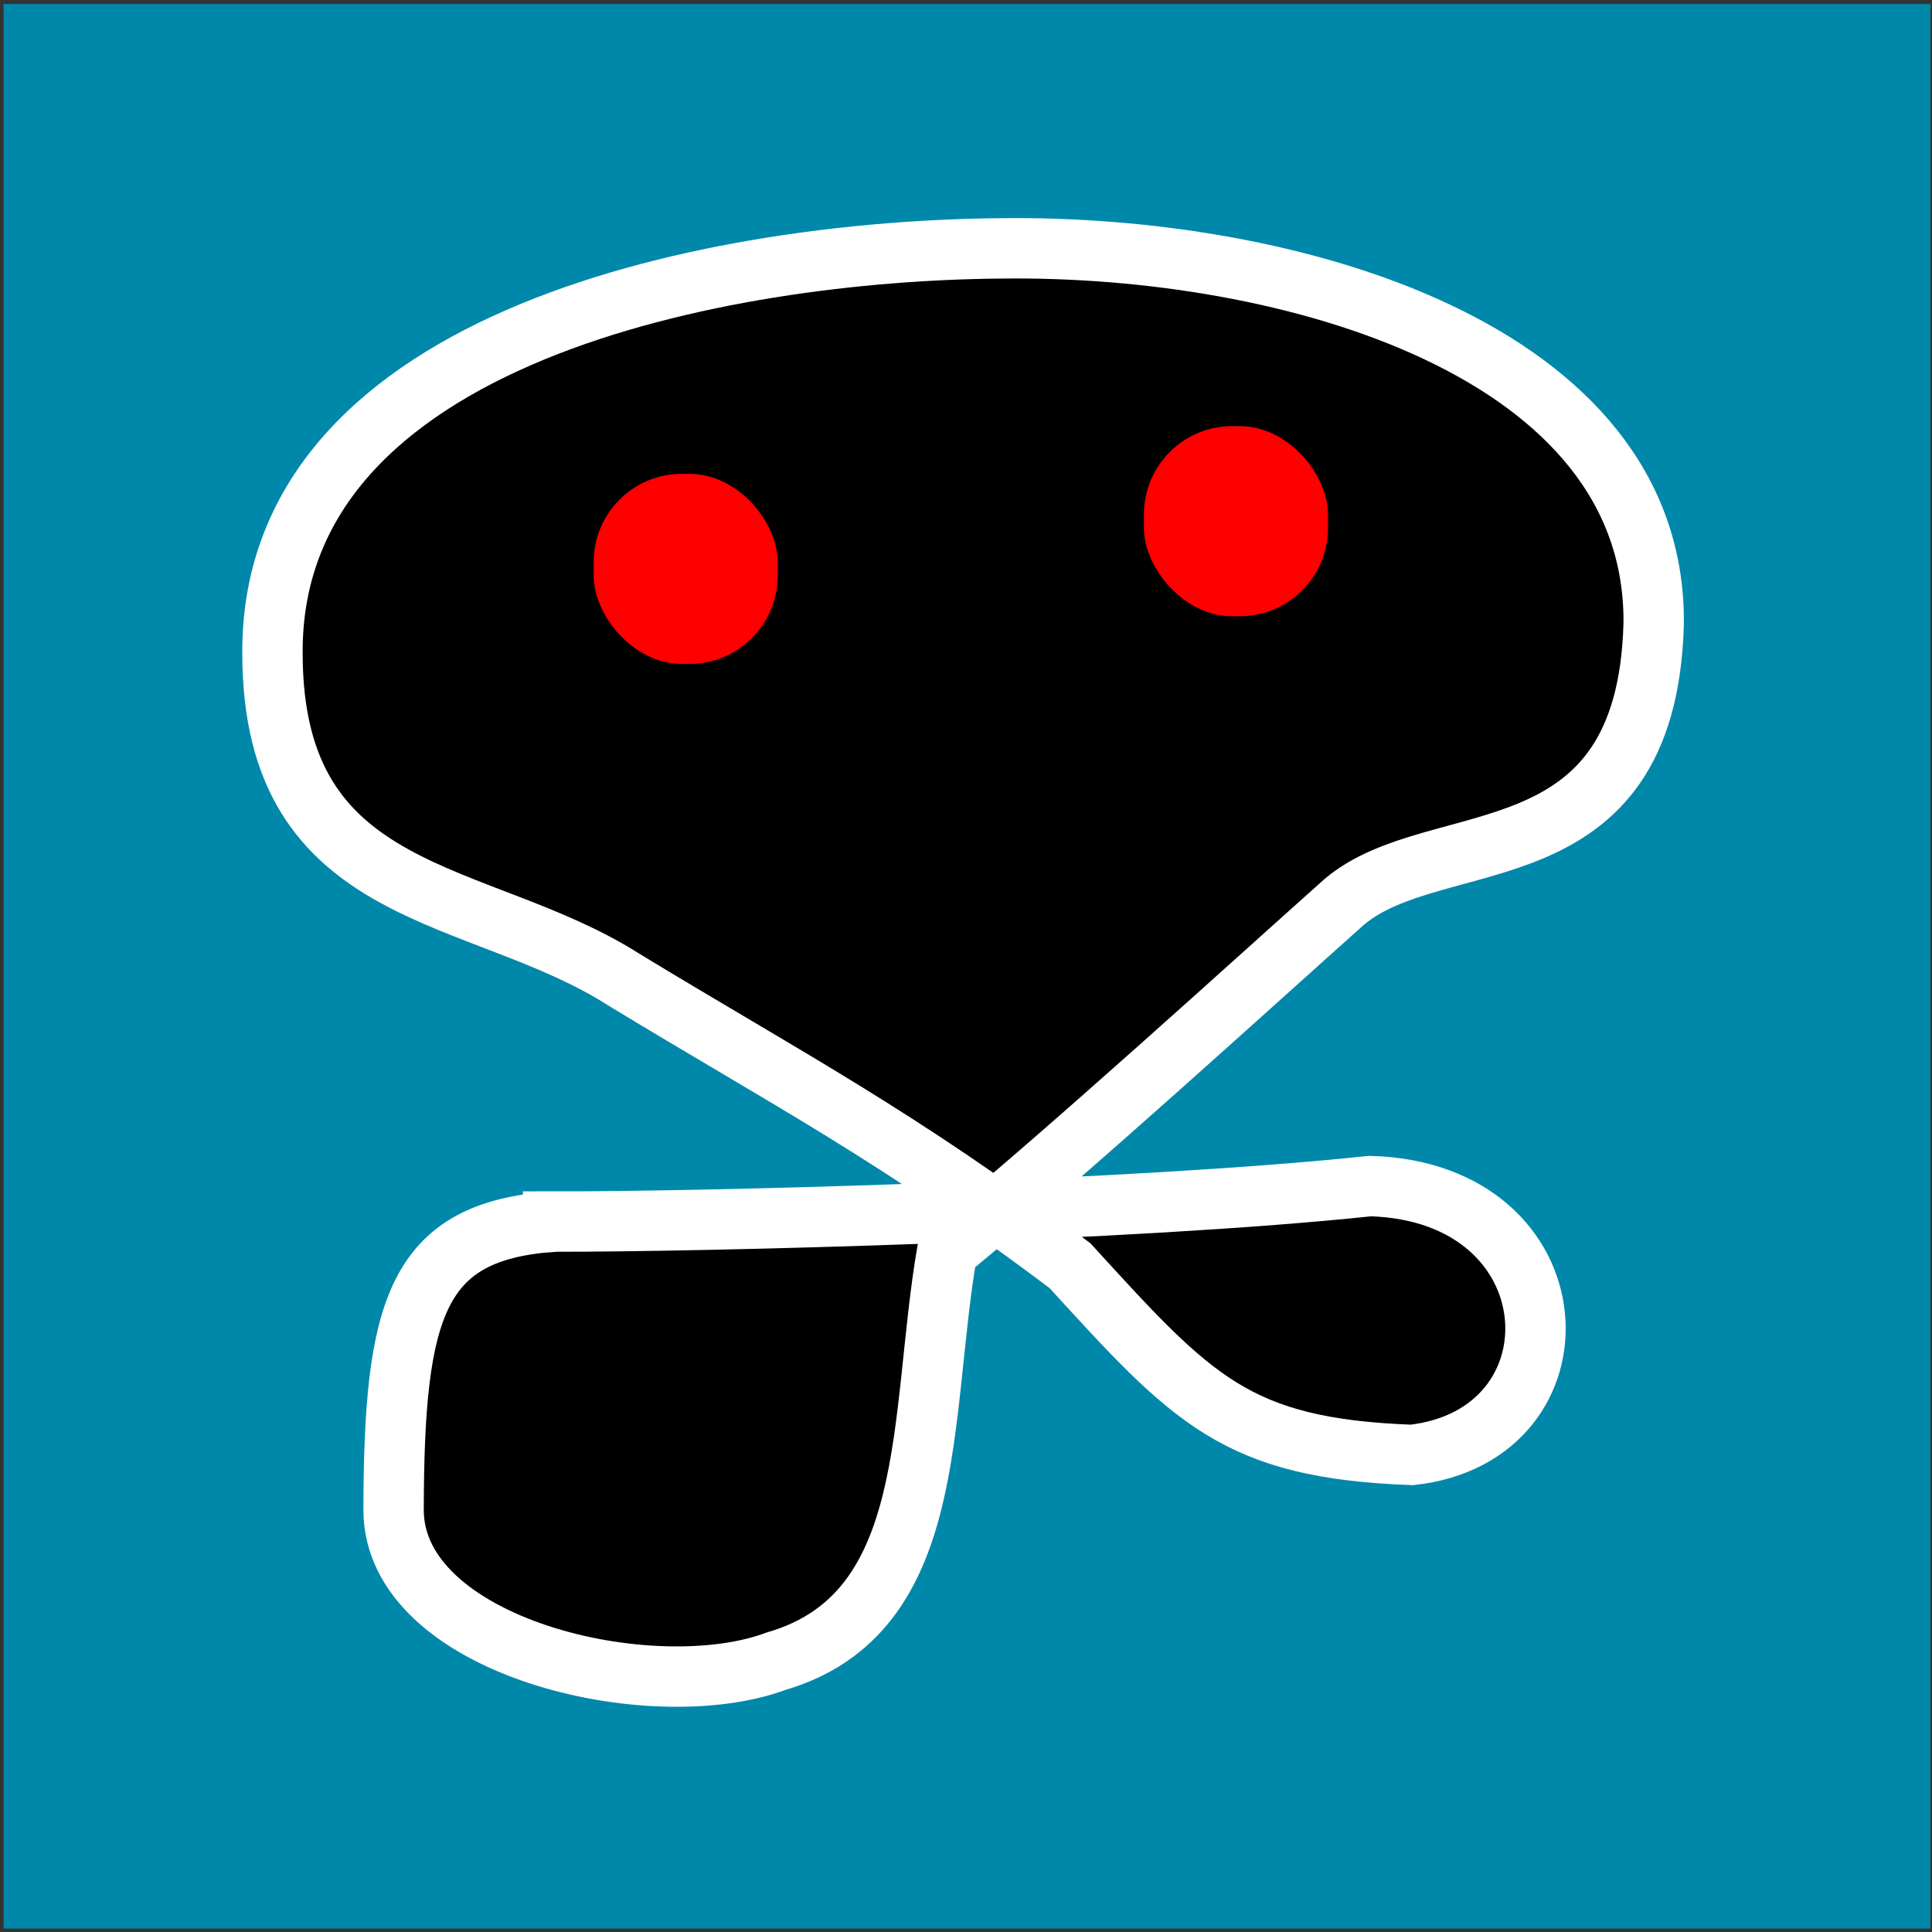 <?xml version="1.0" encoding="UTF-8" standalone="no"?>
<!-- Created with Inkscape (http://www.inkscape.org/) -->

<svg
   width="32.0px"
   height="32.0px"
   viewBox="0 0 32.0 32.0"
   version="1.1"
   id="SVGRoot"
   sodipodi:docname="type11.svg"
   inkscape:version="1.2.1 (9c6d41e410, 2022-07-14)"
   xmlns:inkscape="http://www.inkscape.org/namespaces/inkscape"
   xmlns:sodipodi="http://sodipodi.sourceforge.net/DTD/sodipodi-0.dtd"
   xmlns="http://www.w3.org/2000/svg"
   xmlns:svg="http://www.w3.org/2000/svg">
  <rect x="0" y="0" width="32.0" height="32.0" fill="#333333" stroke="none"/>
  <sodipodi:namedview
     id="namedview138"
     pagecolor="#ffffff"
     bordercolor="#666666"
     borderopacity="1.0"
     inkscape:showpageshadow="2"
     inkscape:pageopacity="0.0"
     inkscape:pagecheckerboard="0"
     inkscape:deskcolor="#d1d1d1"
     inkscape:document-units="px"
     showgrid="true"
     inkscape:zoom="17.033258"
     inkscape:cx="31.291724"
     inkscape:cy="20.195784"
     inkscape:window-width="1844"
     inkscape:window-height="1011"
     inkscape:window-x="76"
     inkscape:window-y="32"
     inkscape:window-maximized="1"
     inkscape:current-layer="layer1">
    <inkscape:grid
       type="xygrid"
       id="grid144" />
  </sodipodi:namedview>
  <defs
     id="defs133" />
  <g
     inkscape:label="Layer 1"
     inkscape:groupmode="layer"
     id="layer1">
    <rect
       style="fill:#0088aa;fill-opacity:1;stroke:none;stroke-width:2.123;stroke-dasharray:none;stroke-opacity:1"
       id="rect6253"
       width="31.915"
       height="31.877"
       x="0.059"
       y="0.066" />
    <path
       style="fill:#000000;fill-opacity:1;stroke:#ffffff;stroke-width:1px;stroke-linecap:butt;stroke-linejoin:miter;stroke-opacity:1"
       d="m 9.161,20.233 c 2.448,0.004 9.61,-0.172 13.532,-0.588 3.431,0.097 3.614,4.128 0.691,4.453 C 20.467,23.99 19.75,23.185 17.724,20.965 14.889,18.824 12.977,17.834 10.338,16.229 7.924,14.685 4.518,14.977 4.513,10.828 4.476,5.519 12.014,4.152 16.571,4.114 c 4.795,-0.064 10.867,1.672 10.819,6.222 -0.119,4.292 -3.589,3.305 -5.124,4.601 -1.456,1.298 -4.542,4.114 -6.578,5.787 -0.474,2.745 -0.114,5.995 -2.828,6.789 -2.074,0.773 -6.343,-0.238 -6.341,-2.506 0.007,-3.342 0.373,-4.613 2.642,-4.773 z"
       id="path1270"
       sodipodi:nodetypes="ccccccccccccc" />
    <rect
       style="fill:#ff0000;stroke:none;stroke-width:1.6;fill-opacity:1"
       id="rect2563"
       width="3.049"
       height="3.149"
       x="9.833"
       y="7.848"
       ry="1.461" />
    <rect
       style="fill:#ff0000;stroke:none;stroke-width:1.6;fill-opacity:1"
       id="rect2563-3"
       width="3.049"
       height="3.149"
       x="18.947"
       y="7.058"
       ry="1.461" />
  </g>
</svg>

